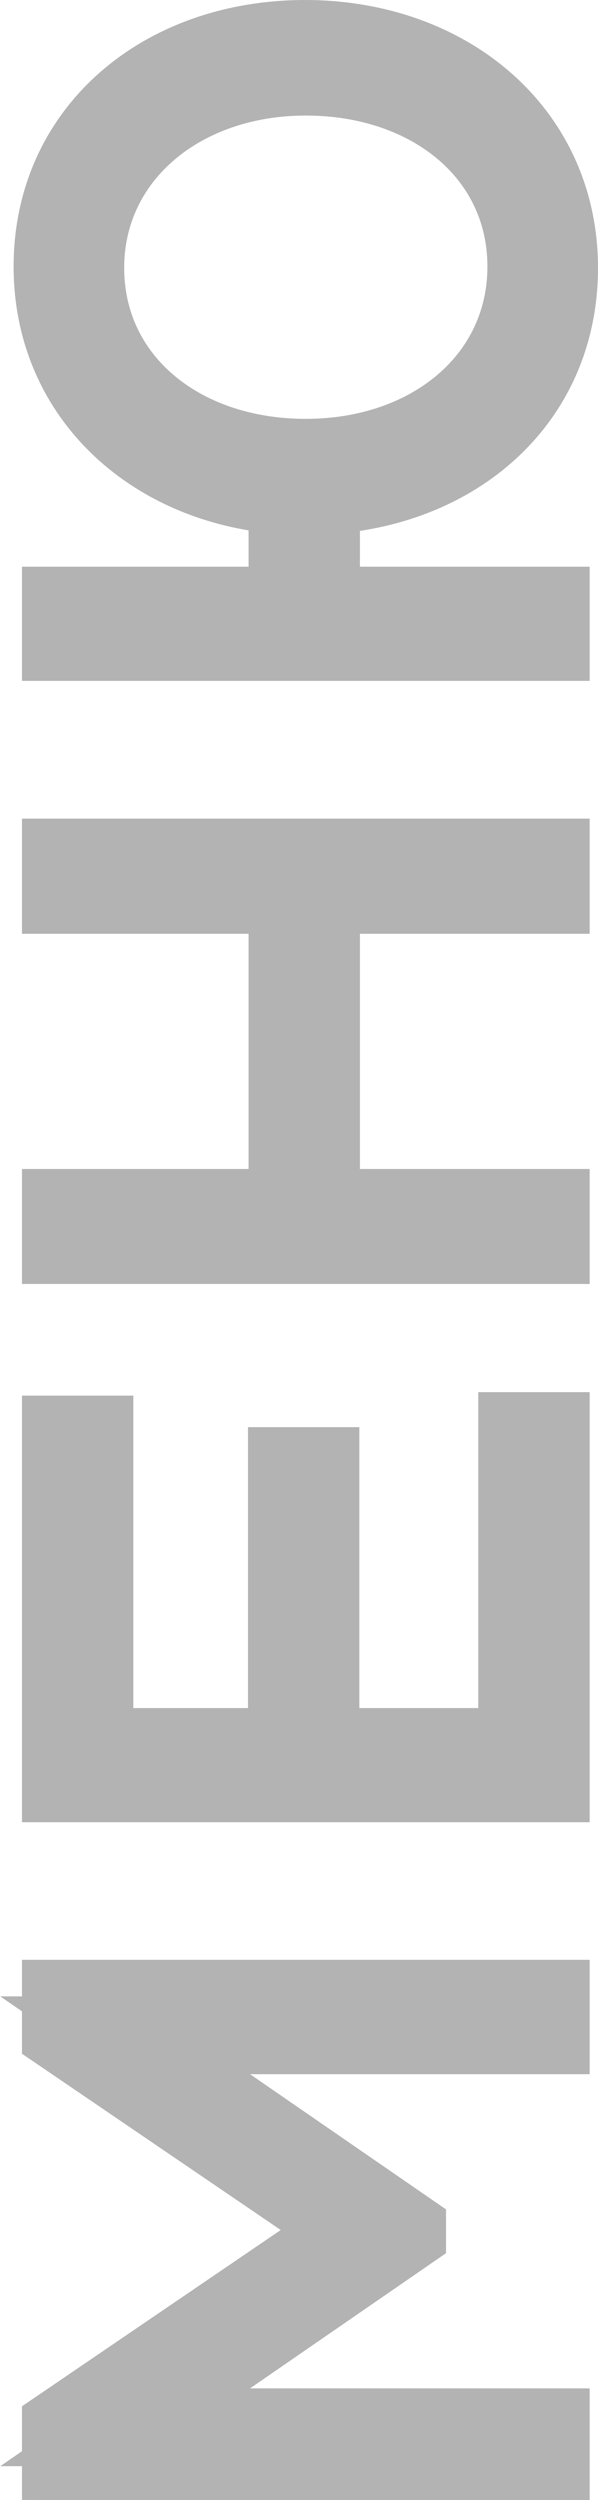 <svg xmlns="http://www.w3.org/2000/svg" viewBox="0 0 30.77 128.51"><defs><style>.cls-1{fill:#b3b3b3;stroke:#b3b3b3;stroke-miterlimit:10;stroke-width:4px}</style></defs><g id="Слой_2" data-name="Слой 2"><g id="Слой_1-2" data-name="Слой 1"><g id="menu"><g id="menu_closed"><g id="icon_menu_word"><path class="cls-1" d="M3.13 126.51v-1.76L18 114.63 3.13 104.51v-1.77h25.21v1.88H6.44l14.51 10v.15l-14.51 10h21.9v1.8zM3.13 91.67V73.74h1.73V89.8h9.9V75.36h1.73V89.8h10.12V73.56h1.73v18.11zM3.13 64v-1.91h11.66V46H3.13v-1.92h25.21V46H16.52v16.09h11.82V64zM16.52 25.48v5.65h11.82V33H3.13v-1.87h11.66v-5.65C8 25.08 2.7 20.44 2.7 13.7c0-7 5.69-11.7 13-11.7s13.07 4.75 13.07 11.77c0 6.81-5.3 11.39-12.25 11.71zm-.79-21.54c-6.41 0-11.34 4.11-11.34 9.83s4.86 9.76 11.34 9.76 11.35-4.1 11.35-9.83-4.87-9.76-11.35-9.76z"/></g></g></g></g></g></svg>